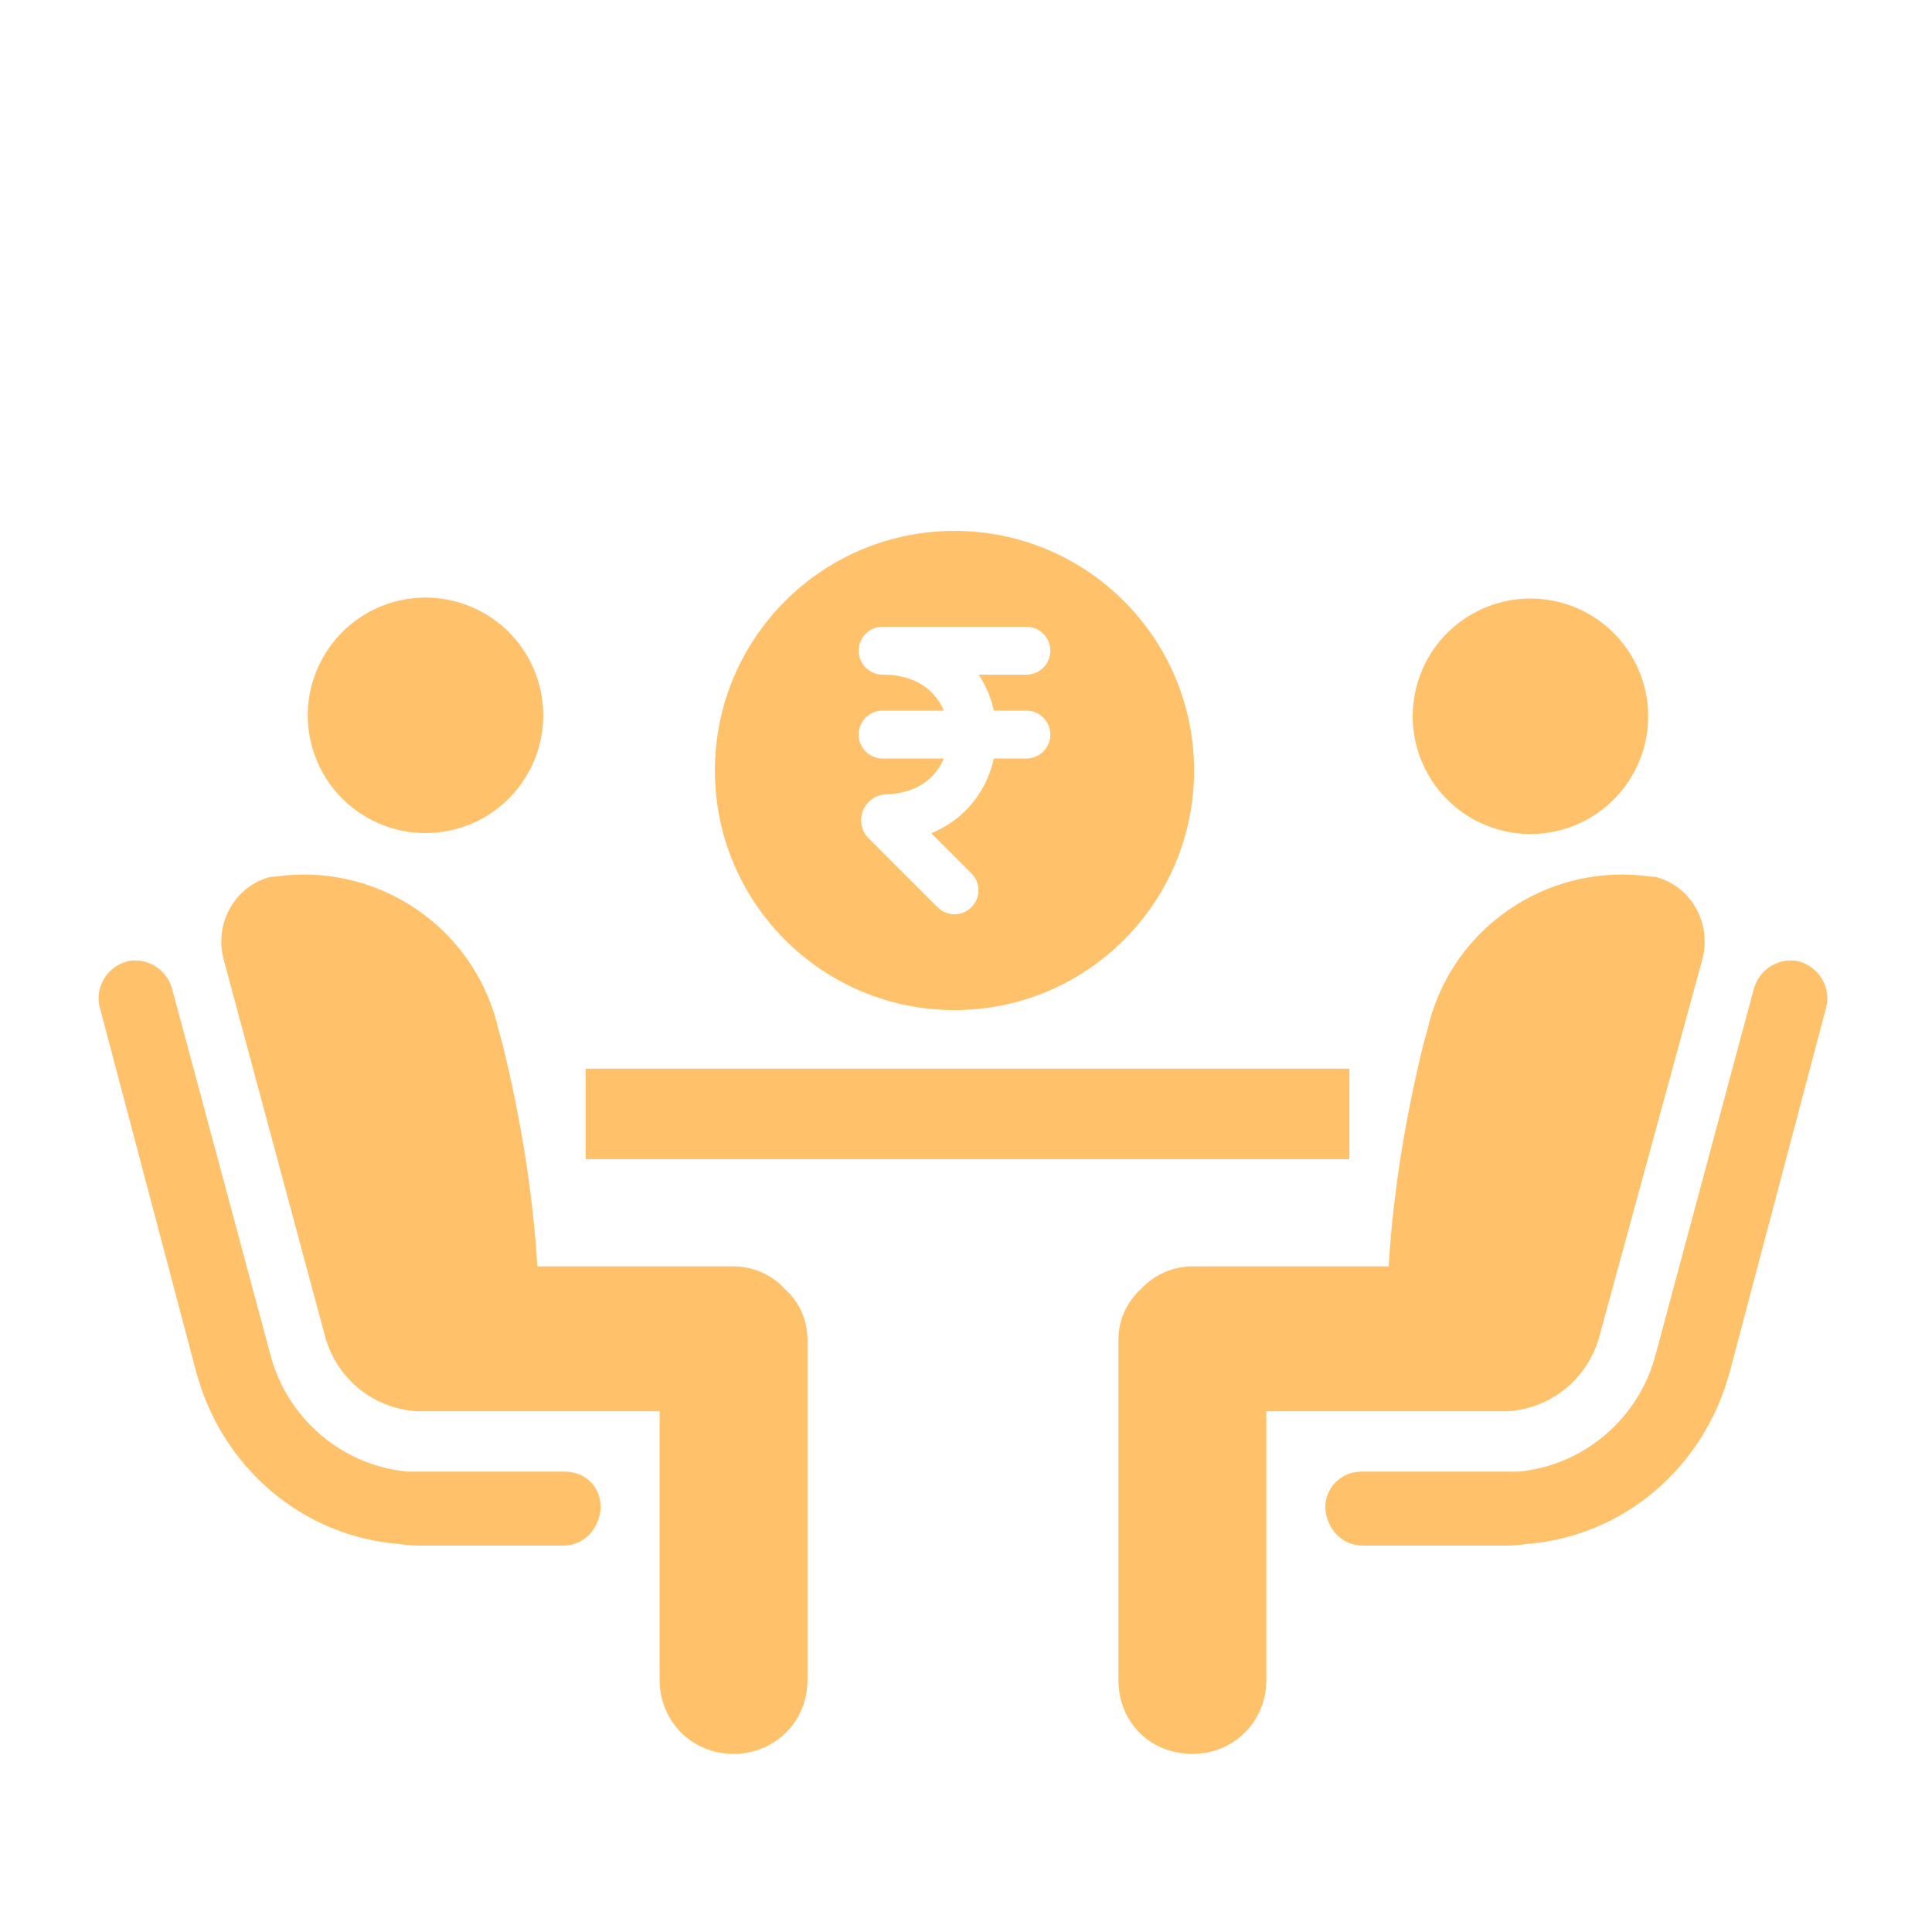 <svg width="84" height="84" viewBox="0 0 84 84" fill="none" xmlns="http://www.w3.org/2000/svg">
<path d="M19.825 36.046C22.556 35.314 24.176 32.508 23.445 29.777C22.713 27.046 19.906 25.426 17.176 26.157C14.445 26.889 12.825 29.696 13.556 32.426C14.288 35.157 17.095 36.778 19.825 36.046Z" fill="#FFC16A"/>
<path d="M24.544 63.984H18.309C18.309 63.984 17.981 63.984 17.719 63.984C14.897 63.722 12.469 61.688 11.747 58.866L7.481 42.984C7.219 42.066 6.3 41.606 5.513 41.803C4.594 42.066 4.134 42.984 4.331 43.772L8.531 59.653C9.647 63.788 13.125 66.806 17.391 67.134C17.785 67.2 18.244 67.2 18.244 67.2H24.478C25.397 67.2 26.053 66.478 26.119 65.559C26.119 64.641 25.463 63.984 24.544 63.984Z" fill="#FFC16A"/>
<path d="M31.894 55.059H23.363C23.166 51.844 22.641 48.628 21.853 45.413C21.788 45.15 21.591 44.494 21.591 44.428C20.475 40.294 16.538 37.669 12.403 38.062C12.403 38.062 11.878 38.128 11.747 38.128C10.238 38.522 9.319 40.097 9.713 41.672L14.109 58.013C14.569 59.85 16.144 61.228 18.113 61.359H18.506H28.678V73.041C28.678 74.812 30.056 76.256 31.894 76.256C33.666 76.256 35.109 74.878 35.109 73.041V58.275C35.109 57.422 34.781 56.634 34.125 56.044C33.534 55.388 32.681 55.059 31.894 55.059Z" fill="#FFC16A"/>
<path d="M71.485 32.467C72.217 29.737 70.596 26.93 67.866 26.198C65.135 25.467 62.328 27.087 61.597 29.818C60.865 32.548 62.486 35.355 65.216 36.087C67.947 36.818 70.754 35.198 71.485 32.467Z" fill="#FFC16A"/>
<path d="M59.194 63.984H65.428C65.428 63.984 65.756 63.984 66.019 63.984C68.841 63.722 71.269 61.688 71.991 58.866L76.256 42.984C76.519 42.066 77.438 41.606 78.225 41.803C79.144 42.066 79.603 42.984 79.406 43.772L75.206 59.653C74.091 63.788 70.613 66.806 66.347 67.134C65.953 67.2 65.494 67.2 65.494 67.2H59.26C58.341 67.2 57.684 66.478 57.619 65.559C57.619 64.641 58.341 63.984 59.194 63.984Z" fill="#FFC16A"/>
<path d="M51.844 55.059H60.375C60.572 51.844 61.097 48.628 61.884 45.413C61.95 45.15 62.147 44.494 62.147 44.428C63.263 40.294 67.2 37.669 71.334 38.062C71.334 38.062 71.859 38.128 71.991 38.128C73.5 38.522 74.419 40.097 74.025 41.672L69.562 58.013C69.103 59.85 67.528 61.228 65.559 61.359H65.166H55.059V73.041C55.059 74.812 53.681 76.256 51.844 76.256C50.006 76.256 48.628 74.878 48.628 73.041V58.275C48.628 57.422 48.956 56.634 49.612 56.044C50.203 55.388 51.056 55.059 51.844 55.059Z" fill="#FFC16A"/>
<path d="M58.669 46.462H25.462V50.4H58.669V46.462Z" fill="#FFC16A"/>
<g clip-path="url(#clip0_298_1258)">
<path fill-rule="evenodd" clip-rule="evenodd" d="M31.083 33.5C31.083 27.747 35.747 23.083 41.5 23.083C47.253 23.083 51.917 27.747 51.917 33.5C51.917 39.253 47.253 43.917 41.5 43.917C35.747 43.917 31.083 39.253 31.083 33.5ZM38.375 27.25C37.8 27.25 37.333 27.716 37.333 28.292C37.333 28.867 37.8 29.333 38.375 29.333C39.407 29.333 40.097 29.683 40.534 30.133C40.748 30.353 40.916 30.613 41.034 30.896H38.375C37.8 30.896 37.333 31.362 37.333 31.938C37.333 32.513 37.8 32.979 38.375 32.979H41.034C40.928 33.234 40.782 33.469 40.598 33.675C40.181 34.139 39.517 34.506 38.523 34.539C38.045 34.555 37.688 34.859 37.534 35.21C37.376 35.569 37.395 36.076 37.765 36.447L40.763 39.445C41.17 39.852 41.83 39.852 42.236 39.445C42.643 39.038 42.643 38.379 42.236 37.972L40.493 36.228C41.149 35.958 41.705 35.56 42.148 35.066C42.692 34.46 43.043 33.735 43.21 32.979H44.625C45.2 32.979 45.667 32.513 45.667 31.938C45.667 31.362 45.2 30.896 44.625 30.896H43.21C43.089 30.348 42.871 29.816 42.553 29.333H44.625C45.2 29.333 45.667 28.867 45.667 28.292C45.667 27.716 45.2 27.25 44.625 27.25H38.375Z" fill="#FFC16A"/>
</g>
<defs>
<clipPath id="clip0_298_1258">
<rect width="25" height="25" fill="white" transform="translate(29 21)"/>
</clipPath>
</defs>
</svg>
